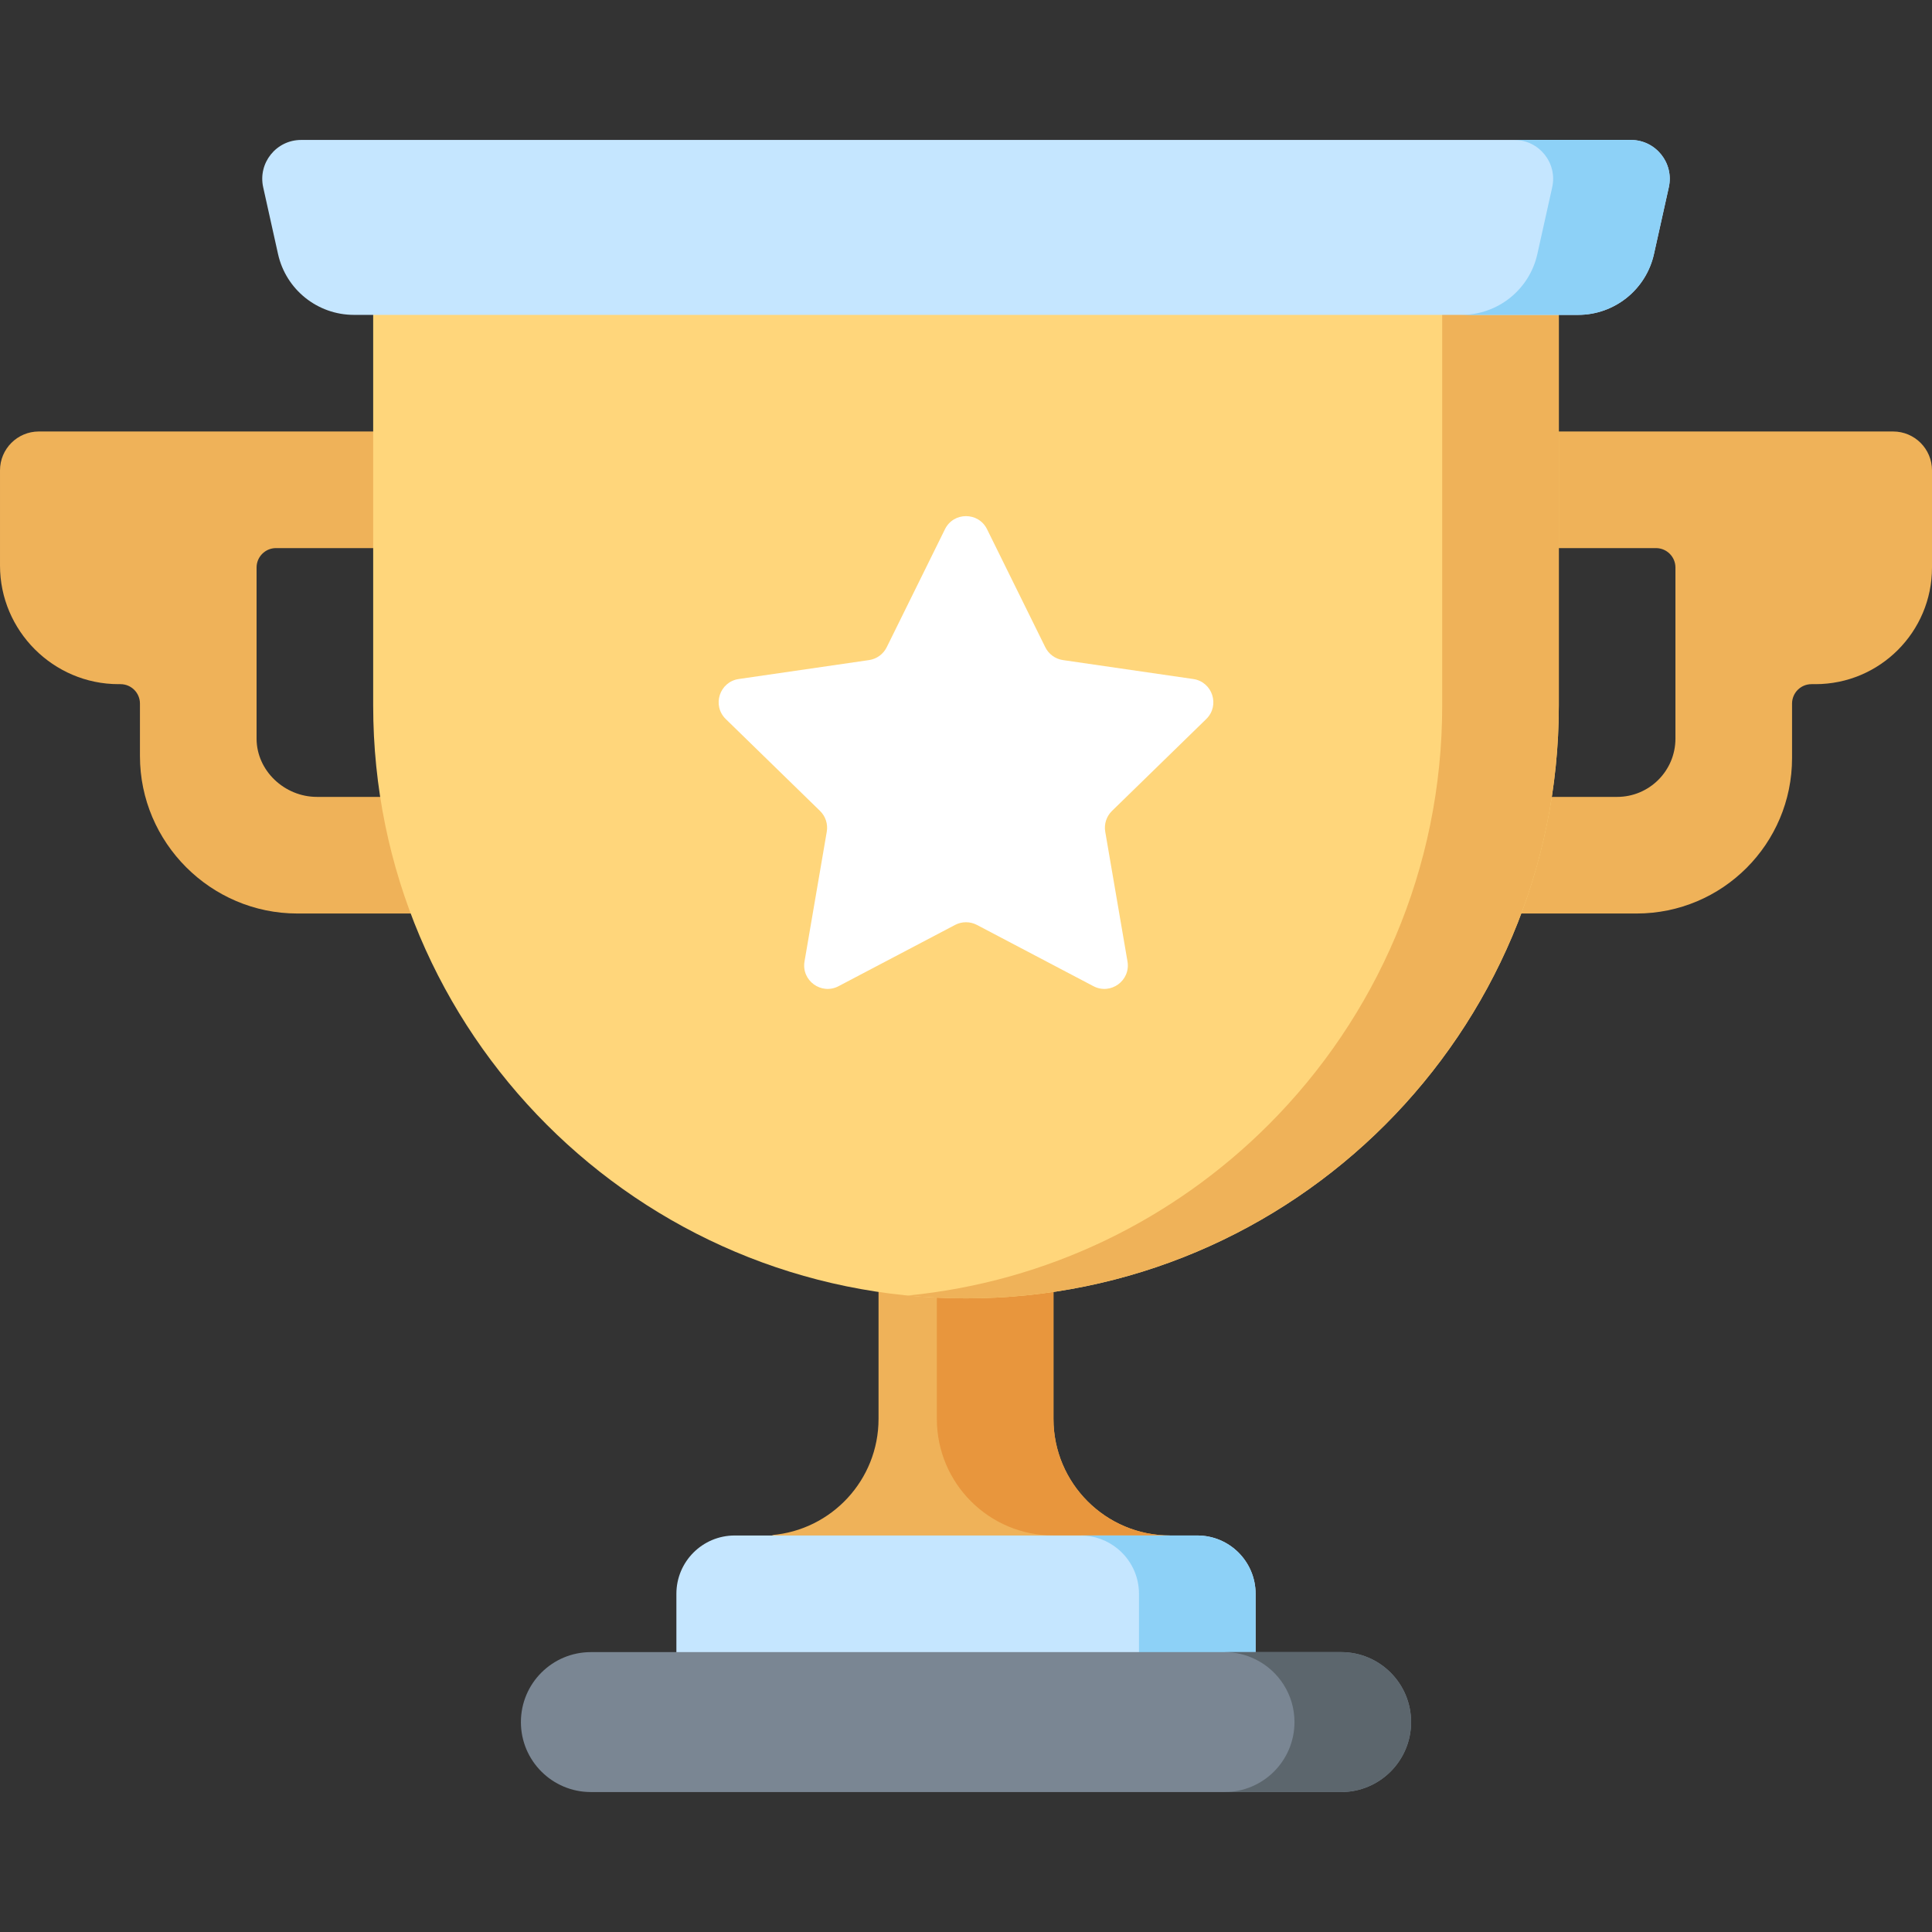 <svg id="Capa_1" enable-background="new 0 0 512 512" height="512" viewBox="0 0 512 512" width="512" xmlns="http://www.w3.org/2000/svg"><rect x="0" y="0" width="512" height="512" fill="#333333" stroke="none"/><path d="m310.085 406.922c-17.069 0-30.905-13.837-30.905-30.905v-41.722s-46.358.796-46.358 0v41.722c0 16.191-12.45 29.474-28.299 30.797l54.569 12.986z" fill="#efb259"/><path d="m310.085 406.922h-30.905c-17.07 0-30.905-13.835-30.905-30.905v-41.382c13.485-.041 30.905-.34 30.905-.34v41.722c-.001 17.069 13.834 30.905 30.905 30.905z" fill="#e8963d"/><path d="m512 124.649v25.755c0 17.069-13.837 30.905-30.905 30.905h-1.03c-2.845 0-5.151 2.306-5.151 5.151v14.423c0 22.758-18.449 41.207-41.207 41.207h-41.722l3.389-30.905h33.182c8.53 0 15.453-6.912 15.453-15.453v-45.328c0-2.845-2.306-5.151-5.151-5.151h-36.242l1.731-30.905h97.352c5.689-.001 10.301 4.611 10.301 10.301z" fill="#efb259"/><path d="m130.318 242.09h-51.509c-22.947 0-41.722-18.775-41.722-41.722v-13.908c0-2.845-2.306-5.151-5.151-5.151h-.515c-17.282 0-31.421-14.139-31.421-31.421v-25.239c0-5.69 4.612-10.302 10.302-10.302h107.654l2.988 30.905h-47.8c-2.845 0-5.151 2.306-5.151 5.151v45.328c0 8.54 7.438 15.453 15.968 15.453h43.371z" fill="#efb259"/><path d="m98.897 73.143v113.835c0 86.765 70.337 157.102 157.102 157.102 86.765 0 157.102-70.337 157.102-157.102v-113.835z" fill="#ffd67b"/><path d="m413.103 73.143v113.835c0 43.381-17.585 82.662-46.018 111.084-28.423 28.433-67.704 46.018-111.085 46.018-5.213 0-10.374-.258-15.453-.752 37.21-3.637 70.629-20.253 95.632-45.266 28.433-28.423 46.018-67.703 46.018-111.084v-113.835z" fill="#efb259"/><path d="m418.209 83.445h-324.418c-9.657 0-18.018-6.707-20.113-16.134l-3.931-17.687c-1.43-6.434 3.466-12.537 10.056-12.537h352.392c6.591 0 11.486 6.103 10.056 12.537l-3.931 17.687c-2.093 9.427-10.454 16.134-20.111 16.134z" fill="#c5e6ff"/><path d="m442.257 49.624-3.935 17.688c-2.091 9.426-10.456 16.133-20.109 16.133h-30.905c9.653 0 18.018-6.706 20.109-16.133l3.935-17.688c1.422-6.439-3.472-12.537-10.065-12.537h30.905c6.593 0 11.486 6.098 10.065 12.537z" fill="#8dd1f7"/><path d="m332.749 448.129v-25.755c0-8.534-6.918-15.453-15.453-15.453h-122.592c-8.534 0-15.453 6.918-15.453 15.453v25.755z" fill="#c5e6ff"/><path d="m332.749 422.374v25.755h-30.905v-25.755c0-4.811-2.205-9.117-5.656-11.94-2.668-2.194-6.078-3.513-9.797-3.513h30.905c8.53.001 15.453 6.923 15.453 15.453z" fill="#8dd1f7"/><path d="m355.413 474.913h-198.825c-10.241 0-18.543-8.302-18.543-18.543 0-10.241 8.302-18.543 18.543-18.543h198.825c10.241 0 18.543 8.302 18.543 18.543 0 10.241-8.302 18.543-18.543 18.543z" fill="#7a8693"/><path d="m373.956 456.37c0 5.12-2.081 9.756-5.429 13.114-3.358 3.348-7.994 5.429-13.114 5.429h-30.905c5.12 0 9.756-2.081 13.114-5.429 3.348-3.358 5.429-7.994 5.429-13.114 0-7.273-4.193-13.578-10.302-16.607-2.483-1.236-5.275-1.937-8.241-1.937h30.905c10.239.001 18.543 8.304 18.543 18.544z" fill="#5c666d"/><path d="m261.577 140.246 15.439 31.282c.906 1.836 2.657 3.108 4.683 3.402l34.522 5.016c5.101.741 7.138 7.01 3.447 10.608l-24.98 24.35c-1.466 1.429-2.135 3.487-1.789 5.505l5.897 34.383c.871 5.08-4.461 8.955-9.024 6.556l-30.877-16.233c-1.812-.952-3.976-.952-5.788 0l-30.877 16.233c-4.562 2.399-9.895-1.476-9.024-6.556l5.897-34.383c.346-2.017-.323-4.076-1.789-5.505l-24.98-24.35c-3.691-3.598-1.654-9.867 3.447-10.608l34.522-5.016c2.026-.294 3.777-1.567 4.683-3.402l15.439-31.282c2.279-4.623 8.871-4.623 11.152 0z" fill="#fff"/></svg>